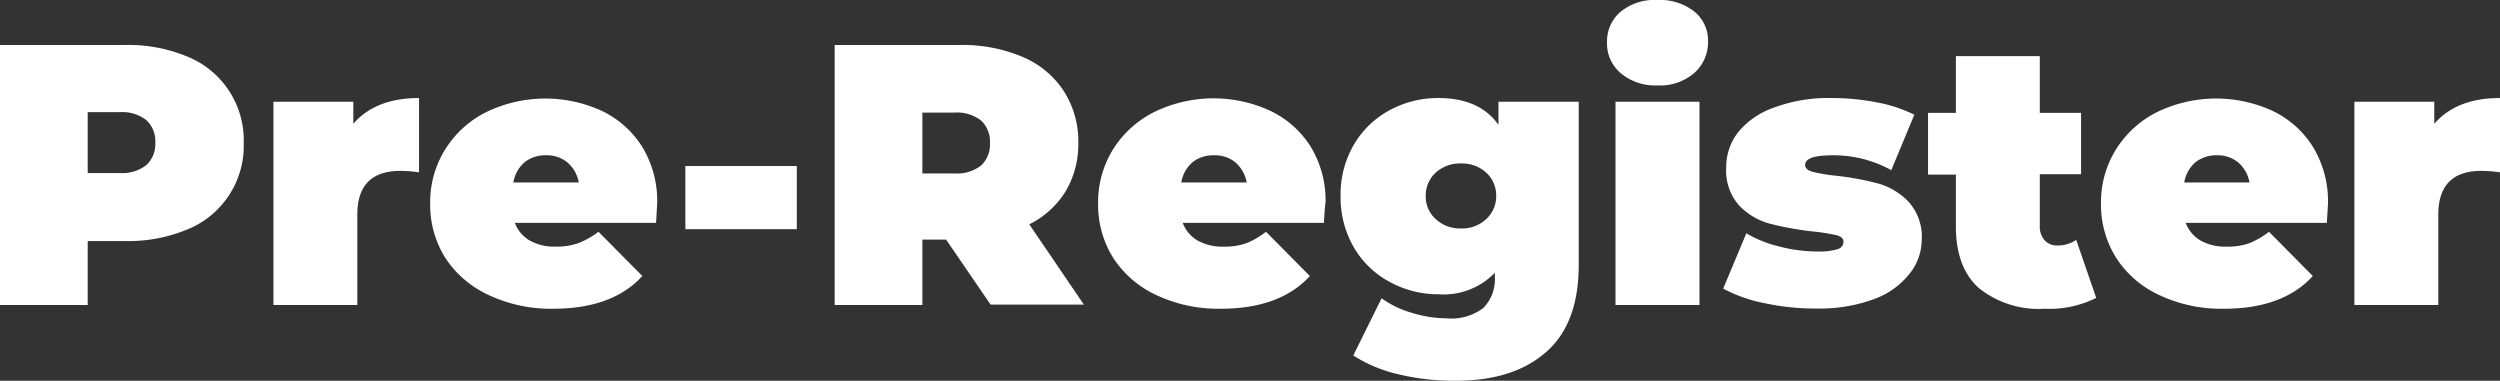 <svg xmlns="http://www.w3.org/2000/svg" viewBox="0 0 242.28 36.9"><rect x="0" y="0" width="242.28" height="36.9" fill="#333333" stroke="none"/><defs><style>.cls-1{fill:#fff;}</style></defs><title>Asset 24</title><g id="Layer_2" data-name="Layer 2"><g id="Layer_1-2" data-name="Layer 1"><path class="cls-1" d="M18.22,5.51a8.74,8.74,0,0,1,5.4,8.35,8.74,8.74,0,0,1-5.4,8.35,14.87,14.87,0,0,1-6.09,1.15H8.5v6.2H0V4.36H12.13A14.87,14.87,0,0,1,18.22,5.51ZM14.18,16a2.77,2.77,0,0,0,.87-2.18,2.77,2.77,0,0,0-.87-2.18,3.8,3.8,0,0,0-2.59-.77H8.5v5.9h3.09A3.8,3.8,0,0,0,14.18,16Z"/><path class="cls-1" d="M40.61,9.5v7.2a13.24,13.24,0,0,0-1.8-.14q-4.19,0-4.18,4.25v8.75H26.5V9.86h7.74V12Q36.4,9.5,40.61,9.5Z"/><path class="cls-1" d="M63.58,21.6H49.9a3.27,3.27,0,0,0,1.44,1.71,4.85,4.85,0,0,0,2.52.59A6.21,6.21,0,0,0,56,23.58,7.78,7.78,0,0,0,58,22.46l4.25,4.29q-2.88,3.16-8.61,3.17a14.1,14.1,0,0,1-6.26-1.32A10,10,0,0,1,43.16,25a9.67,9.67,0,0,1-1.47-5.26,9.63,9.63,0,0,1,1.46-5.27,9.91,9.91,0,0,1,4-3.62,13.13,13.13,0,0,1,11.16-.11,9.41,9.41,0,0,1,3.93,3.49,10.13,10.13,0,0,1,1.45,5.51C63.68,19.81,63.65,20.45,63.58,21.6ZM50.83,15.73a3.3,3.3,0,0,0-1.08,1.95h6.34A3.33,3.33,0,0,0,55,15.75a3.11,3.11,0,0,0-2.09-.7A3.2,3.2,0,0,0,50.83,15.73Z"/><path class="cls-1" d="M66.42,16.09h10.8v6.12H66.42Z"/><path class="cls-1" d="M91.69,23.22h-2.3v6.34h-8.5V4.36H93a14.87,14.87,0,0,1,6.09,1.15,8.91,8.91,0,0,1,4,3.31,9,9,0,0,1,1.41,5,8.9,8.9,0,0,1-1.23,4.72,8.63,8.63,0,0,1-3.52,3.2l5.29,7.78H96Zm3.39-11.54a3.83,3.83,0,0,0-2.6-.77H89.39v5.9h3.09a3.83,3.83,0,0,0,2.6-.77,2.8,2.8,0,0,0,.86-2.18A2.8,2.8,0,0,0,95.08,11.68Z"/><path class="cls-1" d="M128.3,21.6H114.62a3.36,3.36,0,0,0,1.44,1.71,4.9,4.9,0,0,0,2.52.59,6.27,6.27,0,0,0,2.18-.32,7.78,7.78,0,0,0,1.93-1.12l4.25,4.29q-2.88,3.16-8.61,3.17a14.1,14.1,0,0,1-6.26-1.32A10,10,0,0,1,107.89,25a9.67,9.67,0,0,1-1.47-5.26,9.71,9.71,0,0,1,1.45-5.27,10,10,0,0,1,4-3.62A13.13,13.13,0,0,1,123,10.69,9.39,9.39,0,0,1,127,14.18a10,10,0,0,1,1.46,5.51C128.41,19.81,128.38,20.45,128.3,21.6Zm-12.74-5.87a3.3,3.3,0,0,0-1.08,1.95h6.34a3.33,3.33,0,0,0-1.08-1.93,3.12,3.12,0,0,0-2.09-.7A3.2,3.2,0,0,0,115.56,15.73Z"/><path class="cls-1" d="M153,9.86V25.63c0,3.75-1,6.56-3.11,8.44s-5,2.83-8.87,2.83a23,23,0,0,1-5.51-.63,13.9,13.9,0,0,1-4.36-1.82l2.74-5.54a9.62,9.62,0,0,0,2.91,1.4,11.61,11.61,0,0,0,3.39.54,5.12,5.12,0,0,0,3.56-1,4,4,0,0,0,1.12-3.06v-.36a6.88,6.88,0,0,1-5.44,2.09,9.81,9.81,0,0,1-4.7-1.17A8.86,8.86,0,0,1,131.22,24a9.62,9.62,0,0,1-1.3-5,9.52,9.52,0,0,1,1.3-5,8.88,8.88,0,0,1,3.47-3.33,9.81,9.81,0,0,1,4.7-1.17q4,0,5.83,2.6V9.86Zm-9,11.4a3,3,0,0,0,1-2.29,3,3,0,0,0-1-2.27,3.48,3.48,0,0,0-2.4-.86,3.52,3.52,0,0,0-2.43.86,3,3,0,0,0-1,2.27,2.94,2.94,0,0,0,1,2.29,3.44,3.44,0,0,0,2.41.88A3.4,3.4,0,0,0,144,21.26Z"/><path class="cls-1" d="M157.09,7.11a3.76,3.76,0,0,1-1.35-3,3.76,3.76,0,0,1,1.35-3A5.21,5.21,0,0,1,160.63,0a5.36,5.36,0,0,1,3.57,1.12A3.6,3.6,0,0,1,165.53,4a4,4,0,0,1-1.33,3.07,5.1,5.1,0,0,1-3.57,1.21A5.21,5.21,0,0,1,157.09,7.11Zm-.53,2.75h8.14v19.7h-8.14Z"/><path class="cls-1" d="M171,29.38a14.15,14.15,0,0,1-4-1.41l2.24-5.36a11.66,11.66,0,0,0,3.24,1.29,14.53,14.53,0,0,0,3.63.47,5.92,5.92,0,0,0,2-.23.76.76,0,0,0,.55-.7c0-.32-.23-.53-.7-.65a18.87,18.87,0,0,0-2.29-.36,30,30,0,0,1-4.1-.74,6.37,6.37,0,0,1-3-1.75,5.05,5.05,0,0,1-1.28-3.7,5.51,5.51,0,0,1,1.15-3.42A7.8,7.8,0,0,1,172,10.4a15,15,0,0,1,5.49-.9,22.74,22.74,0,0,1,4.38.42,13.48,13.48,0,0,1,3.65,1.2l-2.23,5.37a11.54,11.54,0,0,0-5.69-1.44c-1.78,0-2.66.31-2.66.93,0,.32.24.54.72.67a16.8,16.8,0,0,0,2.26.38,27.77,27.77,0,0,1,4.09.75,6.58,6.58,0,0,1,2.95,1.77,5.06,5.06,0,0,1,1.28,3.71A5.35,5.35,0,0,1,185,26.6,7.75,7.75,0,0,1,181.58,29a15.32,15.32,0,0,1-5.58.9A23.07,23.07,0,0,1,171,29.38Z"/><path class="cls-1" d="M203.15,28.87a10.14,10.14,0,0,1-5,1.05,9.25,9.25,0,0,1-6.37-2q-2.24-2-2.23-6v-5h-2.7V10.94h2.7V5.44h8.13v5.5h4v5.94h-4v5a2,2,0,0,0,.47,1.41,1.61,1.61,0,0,0,1.23.5,3.18,3.18,0,0,0,1.83-.54Z"/><path class="cls-1" d="M225.5,21.6H211.82a3.36,3.36,0,0,0,1.44,1.71,4.85,4.85,0,0,0,2.52.59,6.27,6.27,0,0,0,2.18-.32,7.78,7.78,0,0,0,1.93-1.12l4.25,4.29c-1.93,2.11-4.79,3.17-8.61,3.17a14.07,14.07,0,0,1-6.26-1.32A9.89,9.89,0,0,1,205.09,25a9.68,9.68,0,0,1-1.48-5.26,9.71,9.71,0,0,1,1.46-5.27,9.94,9.94,0,0,1,4-3.62,13.13,13.13,0,0,1,11.16-.11,9.39,9.39,0,0,1,3.92,3.49,10.13,10.13,0,0,1,1.46,5.51C225.61,19.81,225.57,20.45,225.5,21.6Zm-12.74-5.87a3.3,3.3,0,0,0-1.08,1.95H218a3.33,3.33,0,0,0-1.08-1.93,3.12,3.12,0,0,0-2.09-.7A3.2,3.2,0,0,0,212.76,15.73Z"/><path class="cls-1" d="M242.28,9.5v7.2a13.24,13.24,0,0,0-1.8-.14q-4.18,0-4.18,4.25v8.75h-8.13V9.86h7.74V12Q238.07,9.5,242.28,9.5Z"/></g></g></svg>